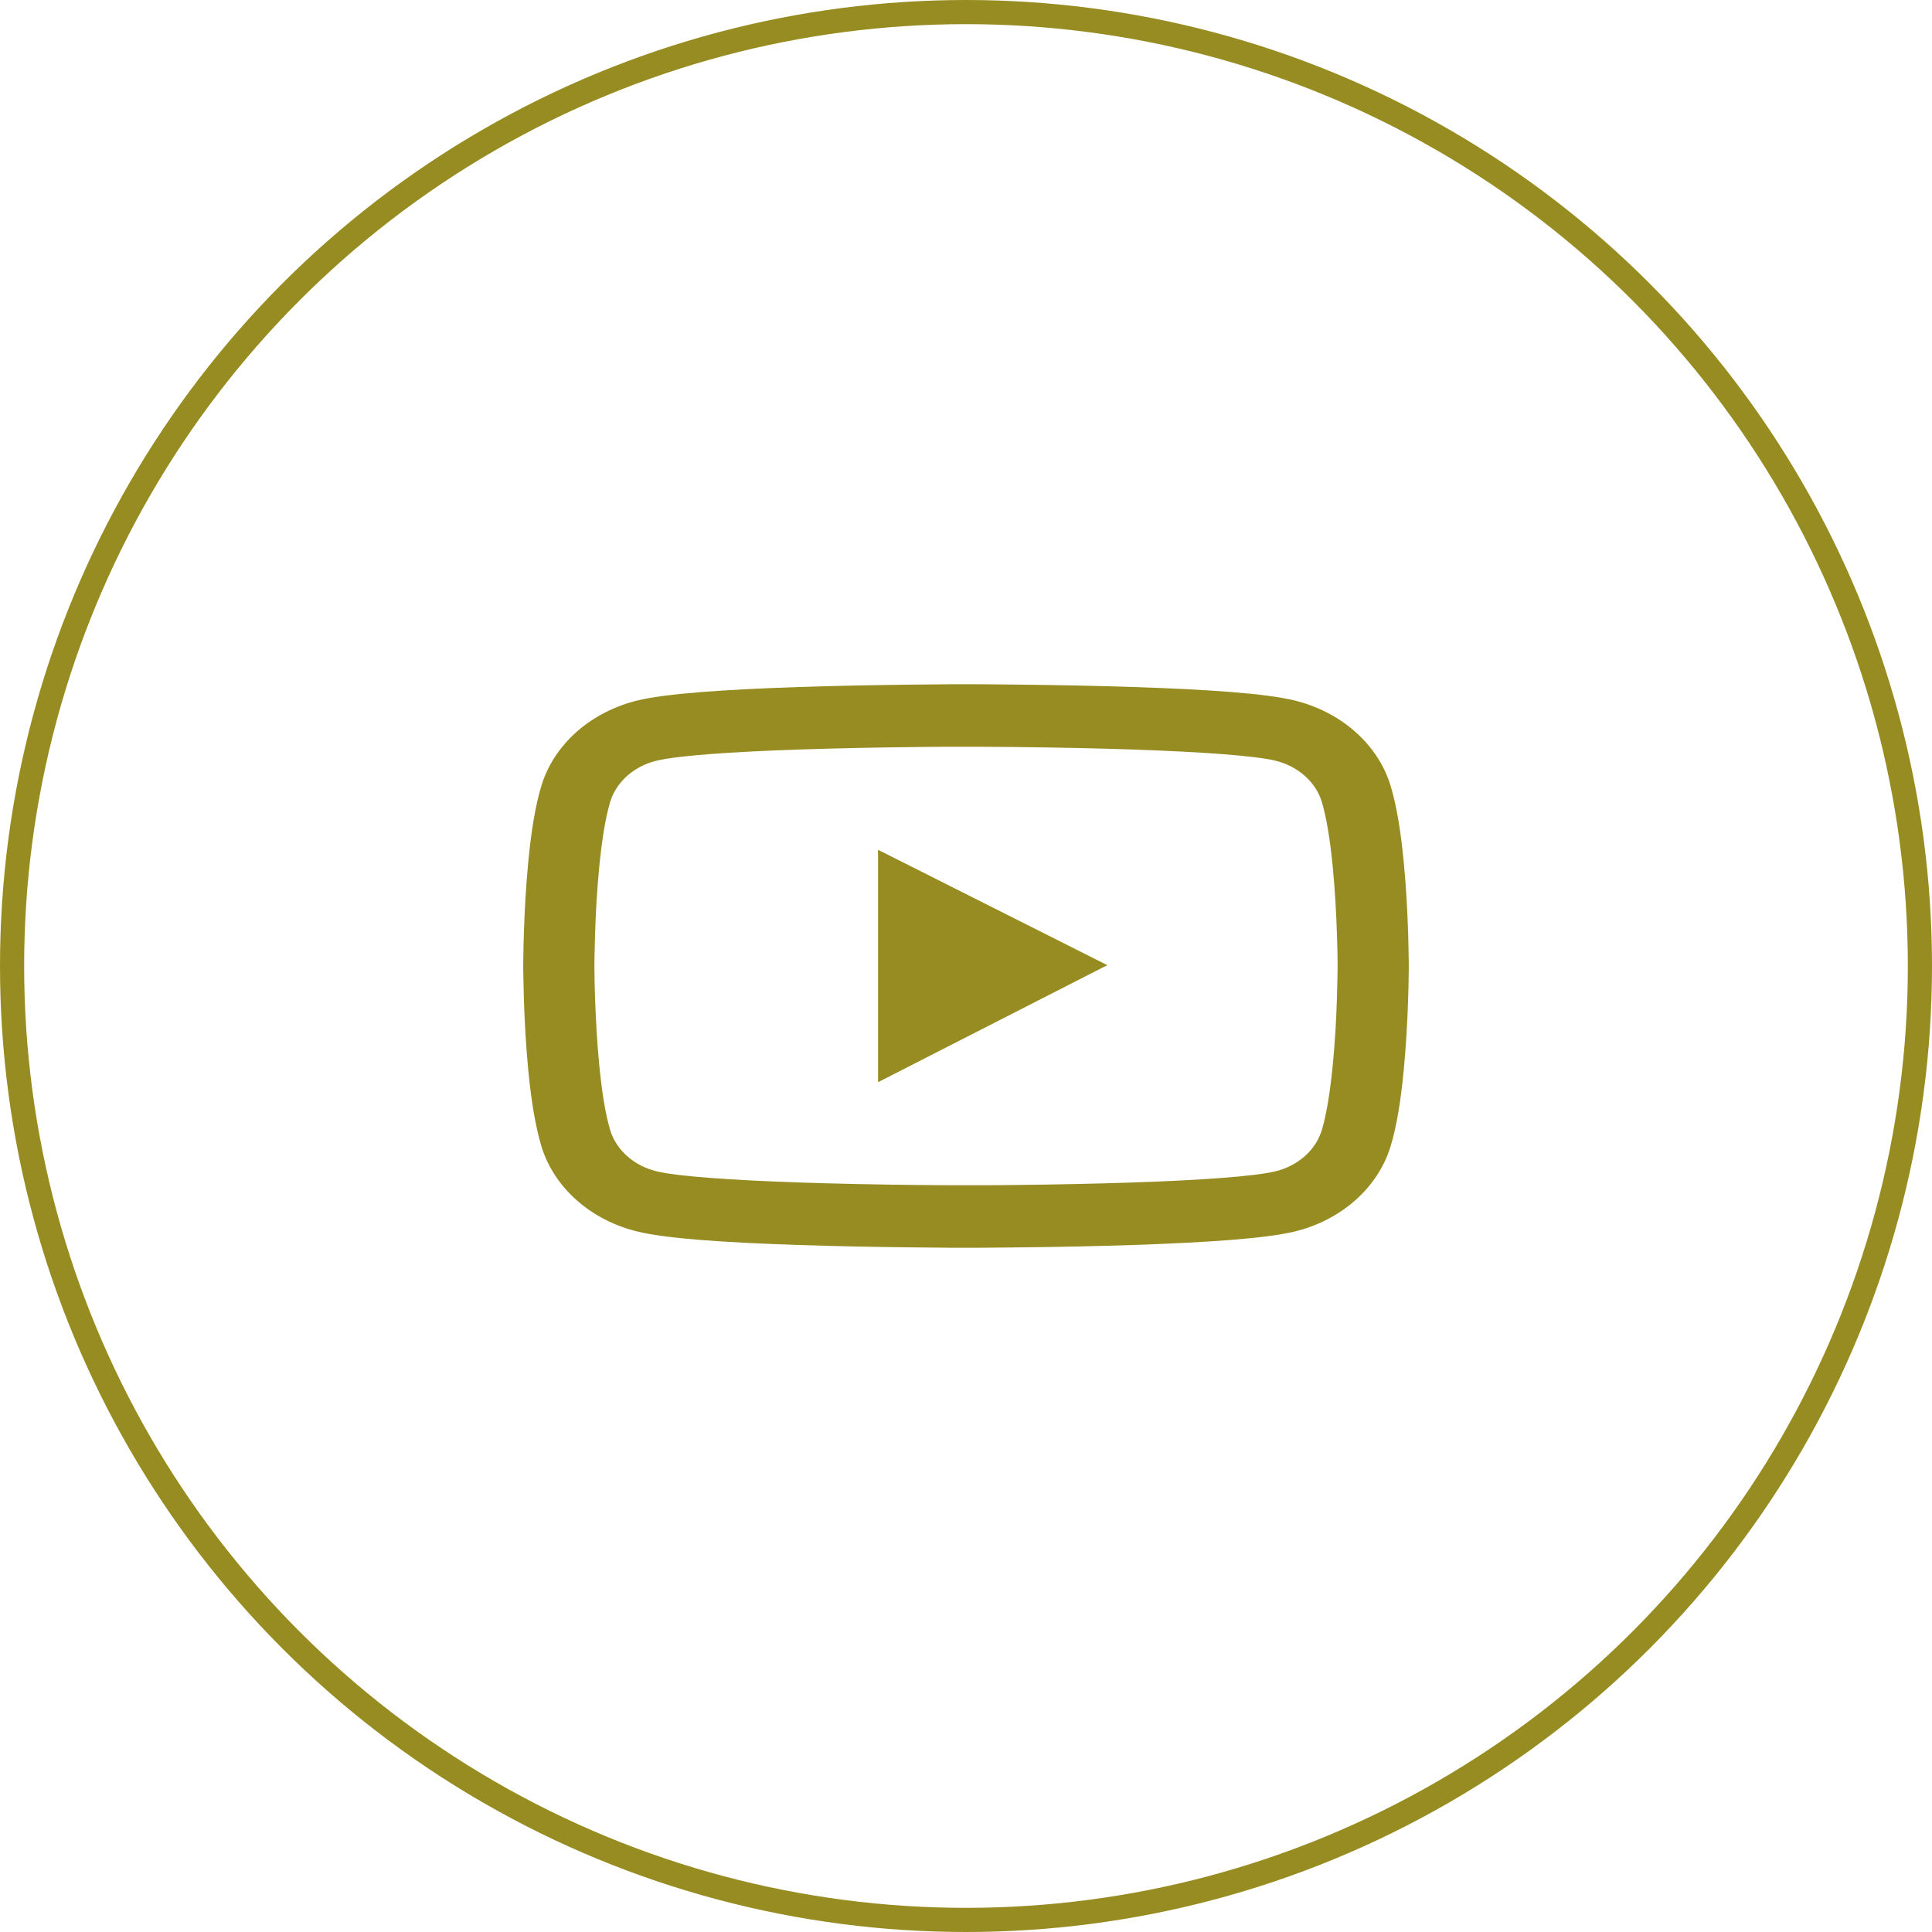 <svg data-v-806d42ea="" width="48" height="48" viewBox="0 0 48 48" fill="none" xmlns="http://www.w3.org/2000/svg"><circle data-v-806d42ea="" cx="24" cy="24" r="23.7" stroke="#978C21" class="stroke" stroke-width="0.6"></circle><path data-v-806d42ea="" d="M35 23.94C35 23.892 35 23.838 34.998 23.776C34.995 23.601 34.99 23.405 34.985 23.196C34.966 22.595 34.931 21.996 34.877 21.432C34.804 20.654 34.696 20.006 34.548 19.519C34.393 19.011 34.088 18.547 33.664 18.175C33.241 17.802 32.713 17.534 32.135 17.396C31.44 17.233 30.079 17.131 28.164 17.069C27.253 17.039 26.279 17.019 25.304 17.009C24.962 17.004 24.646 17.002 24.361 17H23.639C23.354 17.002 23.038 17.004 22.696 17.009C21.721 17.019 20.747 17.039 19.836 17.069C17.921 17.134 16.558 17.235 15.865 17.396C15.286 17.534 14.759 17.802 14.335 18.174C13.912 18.547 13.607 19.01 13.452 19.519C13.302 20.006 13.196 20.654 13.123 21.432C13.069 21.996 13.034 22.595 13.015 23.196C13.007 23.405 13.005 23.601 13.002 23.776C13.002 23.838 13 23.892 13 23.94V24.06C13 24.108 13 24.162 13.002 24.224C13.005 24.399 13.01 24.595 13.015 24.804C13.034 25.405 13.069 26.004 13.123 26.568C13.196 27.346 13.305 27.994 13.452 28.481C13.766 29.513 14.689 30.328 15.865 30.604C16.558 30.767 17.921 30.869 19.836 30.931C20.747 30.961 21.721 30.981 22.696 30.991C23.038 30.996 23.354 30.998 23.639 31H24.361C24.646 30.998 24.962 30.996 25.304 30.991C26.279 30.981 27.253 30.961 28.164 30.931C30.079 30.866 31.442 30.765 32.135 30.604C33.311 30.328 34.234 29.515 34.548 28.481C34.698 27.994 34.804 27.346 34.877 26.568C34.931 26.004 34.966 25.405 34.985 24.804C34.993 24.595 34.995 24.399 34.998 24.224C34.998 24.162 35 24.108 35 24.06V23.94ZM33.232 24.052C33.232 24.097 33.232 24.146 33.23 24.205C33.227 24.373 33.222 24.558 33.217 24.758C33.2 25.331 33.166 25.905 33.114 26.437C33.048 27.131 32.955 27.699 32.839 28.081C32.687 28.578 32.24 28.973 31.675 29.104C31.16 29.225 29.861 29.322 28.096 29.38C27.202 29.41 26.239 29.429 25.279 29.44C24.943 29.444 24.631 29.447 24.351 29.447H23.649L22.721 29.44C21.761 29.429 20.801 29.41 19.904 29.38C18.139 29.32 16.838 29.225 16.325 29.104C15.76 28.971 15.313 28.578 15.161 28.081C15.045 27.699 14.952 27.131 14.886 26.437C14.834 25.905 14.802 25.331 14.783 24.758C14.775 24.558 14.773 24.371 14.77 24.205C14.77 24.146 14.768 24.095 14.768 24.052V23.948C14.768 23.903 14.768 23.854 14.77 23.795C14.773 23.627 14.778 23.442 14.783 23.242C14.8 22.669 14.834 22.095 14.886 21.563C14.952 20.869 15.045 20.301 15.161 19.919C15.313 19.422 15.76 19.027 16.325 18.896C16.84 18.775 18.139 18.678 19.904 18.62C20.798 18.59 21.761 18.571 22.721 18.56C23.057 18.556 23.369 18.553 23.649 18.553H24.351L25.279 18.56C26.239 18.571 27.199 18.59 28.096 18.62C29.861 18.68 31.162 18.775 31.675 18.896C32.24 19.029 32.687 19.422 32.839 19.919C32.955 20.301 33.048 20.869 33.114 21.563C33.166 22.095 33.198 22.669 33.217 23.242C33.225 23.442 33.227 23.629 33.23 23.795C33.23 23.854 33.232 23.905 33.232 23.948V24.052ZM21.815 26.887L27.511 23.979L21.815 21.113V26.887Z" fill="#978C21"></path></svg>